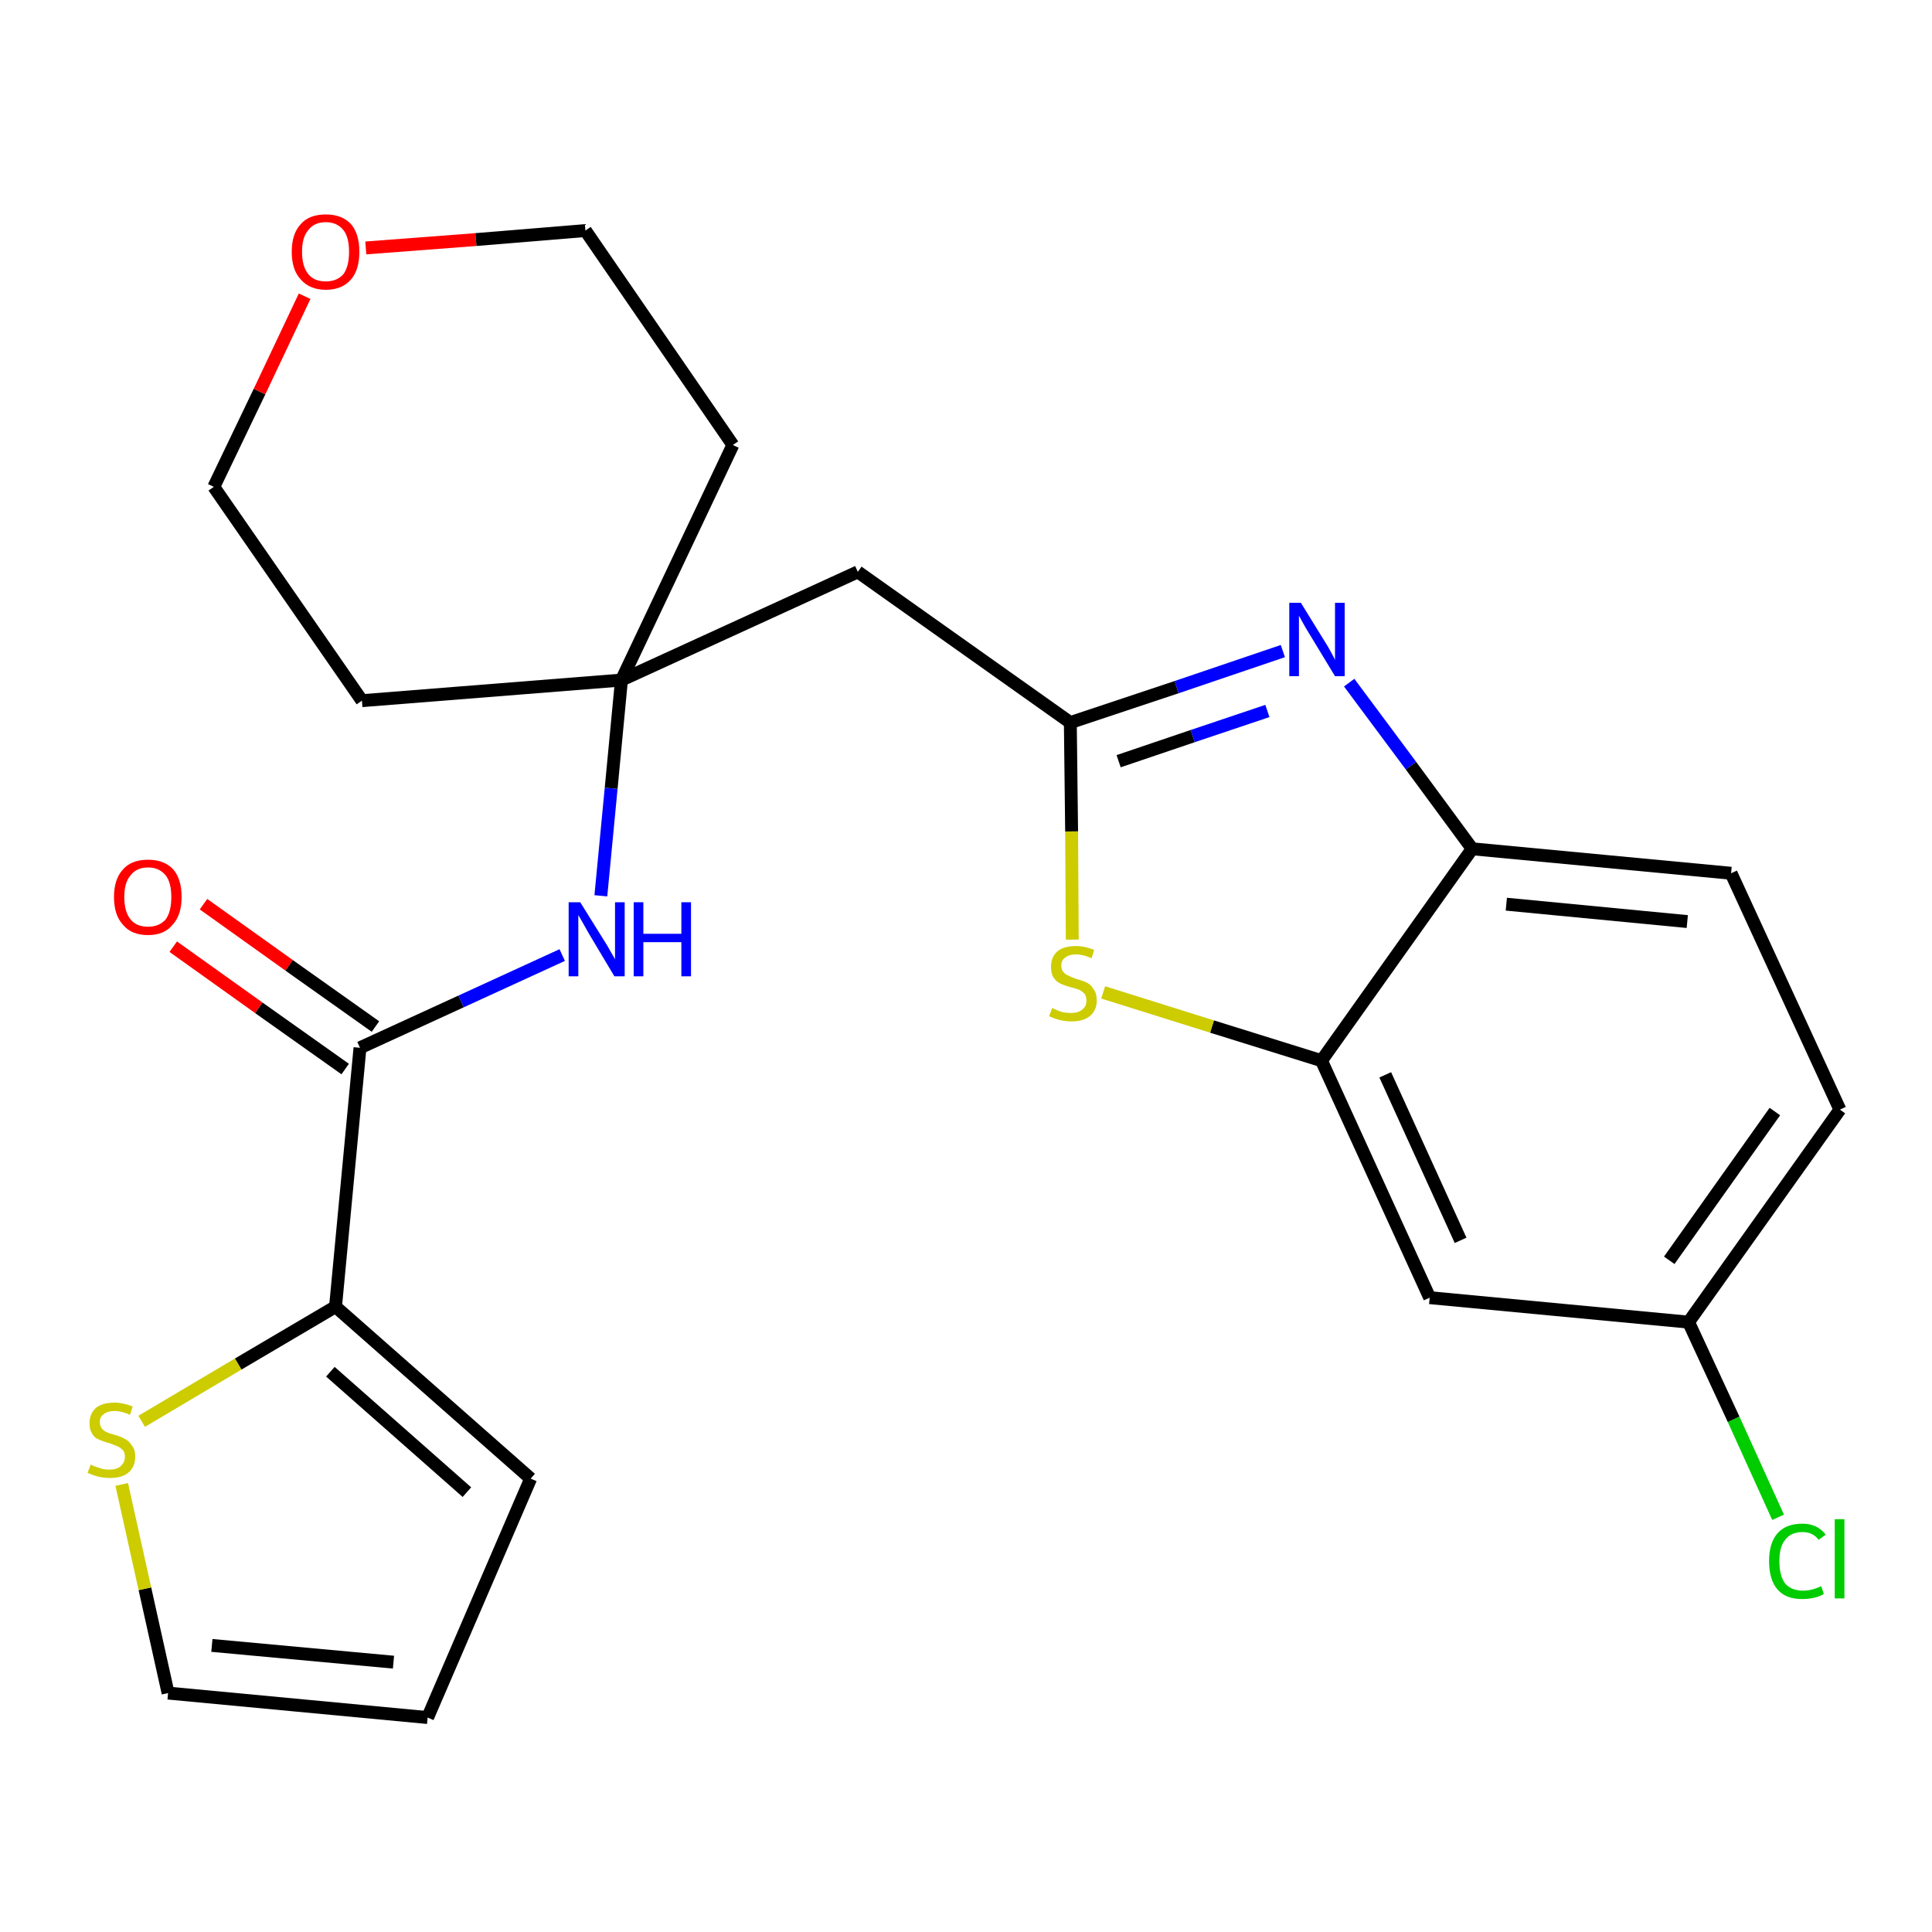 <?xml version='1.0' encoding='iso-8859-1'?>
<svg version='1.1' baseProfile='full'
              xmlns='http://www.w3.org/2000/svg'
                      xmlns:rdkit='http://www.rdkit.org/xml'
                      xmlns:xlink='http://www.w3.org/1999/xlink'
                  xml:space='preserve'
width='300px' height='300px' viewBox='0 0 300 300'>
<!-- END OF HEADER -->
<path class='bond-0 atom-0 atom-1' d='M 26.9,147.0 L 40.2,156.5' style='fill:none;fill-rule:evenodd;stroke:#FF0000;stroke-width:2.0px;stroke-linecap:butt;stroke-linejoin:miter;stroke-opacity:1' />
<path class='bond-0 atom-0 atom-1' d='M 40.2,156.5 L 53.6,166.0' style='fill:none;fill-rule:evenodd;stroke:#000000;stroke-width:2.0px;stroke-linecap:butt;stroke-linejoin:miter;stroke-opacity:1' />
<path class='bond-0 atom-0 atom-1' d='M 31.6,140.4 L 44.9,149.9' style='fill:none;fill-rule:evenodd;stroke:#FF0000;stroke-width:2.0px;stroke-linecap:butt;stroke-linejoin:miter;stroke-opacity:1' />
<path class='bond-0 atom-0 atom-1' d='M 44.9,149.9 L 58.3,159.4' style='fill:none;fill-rule:evenodd;stroke:#000000;stroke-width:2.0px;stroke-linecap:butt;stroke-linejoin:miter;stroke-opacity:1' />
<path class='bond-1 atom-1 atom-2' d='M 55.9,162.7 L 71.6,155.5' style='fill:none;fill-rule:evenodd;stroke:#000000;stroke-width:2.0px;stroke-linecap:butt;stroke-linejoin:miter;stroke-opacity:1' />
<path class='bond-1 atom-1 atom-2' d='M 71.6,155.5 L 87.3,148.3' style='fill:none;fill-rule:evenodd;stroke:#0000FF;stroke-width:2.0px;stroke-linecap:butt;stroke-linejoin:miter;stroke-opacity:1' />
<path class='bond-19 atom-1 atom-20' d='M 55.9,162.7 L 52.1,202.9' style='fill:none;fill-rule:evenodd;stroke:#000000;stroke-width:2.0px;stroke-linecap:butt;stroke-linejoin:miter;stroke-opacity:1' />
<path class='bond-2 atom-2 atom-3' d='M 93.3,139.1 L 94.9,122.4' style='fill:none;fill-rule:evenodd;stroke:#0000FF;stroke-width:2.0px;stroke-linecap:butt;stroke-linejoin:miter;stroke-opacity:1' />
<path class='bond-2 atom-2 atom-3' d='M 94.9,122.4 L 96.5,105.6' style='fill:none;fill-rule:evenodd;stroke:#000000;stroke-width:2.0px;stroke-linecap:butt;stroke-linejoin:miter;stroke-opacity:1' />
<path class='bond-3 atom-3 atom-4' d='M 96.5,105.6 L 133.2,88.8' style='fill:none;fill-rule:evenodd;stroke:#000000;stroke-width:2.0px;stroke-linecap:butt;stroke-linejoin:miter;stroke-opacity:1' />
<path class='bond-14 atom-3 atom-15' d='M 96.5,105.6 L 56.2,108.8' style='fill:none;fill-rule:evenodd;stroke:#000000;stroke-width:2.0px;stroke-linecap:butt;stroke-linejoin:miter;stroke-opacity:1' />
<path class='bond-24 atom-19 atom-3' d='M 113.8,69.1 L 96.5,105.6' style='fill:none;fill-rule:evenodd;stroke:#000000;stroke-width:2.0px;stroke-linecap:butt;stroke-linejoin:miter;stroke-opacity:1' />
<path class='bond-4 atom-4 atom-5' d='M 133.2,88.8 L 166.2,112.2' style='fill:none;fill-rule:evenodd;stroke:#000000;stroke-width:2.0px;stroke-linecap:butt;stroke-linejoin:miter;stroke-opacity:1' />
<path class='bond-5 atom-5 atom-6' d='M 166.2,112.2 L 182.7,106.7' style='fill:none;fill-rule:evenodd;stroke:#000000;stroke-width:2.0px;stroke-linecap:butt;stroke-linejoin:miter;stroke-opacity:1' />
<path class='bond-5 atom-5 atom-6' d='M 182.7,106.7 L 199.2,101.1' style='fill:none;fill-rule:evenodd;stroke:#0000FF;stroke-width:2.0px;stroke-linecap:butt;stroke-linejoin:miter;stroke-opacity:1' />
<path class='bond-5 atom-5 atom-6' d='M 173.7,118.2 L 185.2,114.3' style='fill:none;fill-rule:evenodd;stroke:#000000;stroke-width:2.0px;stroke-linecap:butt;stroke-linejoin:miter;stroke-opacity:1' />
<path class='bond-5 atom-5 atom-6' d='M 185.2,114.3 L 196.8,110.4' style='fill:none;fill-rule:evenodd;stroke:#0000FF;stroke-width:2.0px;stroke-linecap:butt;stroke-linejoin:miter;stroke-opacity:1' />
<path class='bond-26 atom-14 atom-5' d='M 166.5,145.9 L 166.4,129.1' style='fill:none;fill-rule:evenodd;stroke:#CCCC00;stroke-width:2.0px;stroke-linecap:butt;stroke-linejoin:miter;stroke-opacity:1' />
<path class='bond-26 atom-14 atom-5' d='M 166.4,129.1 L 166.2,112.2' style='fill:none;fill-rule:evenodd;stroke:#000000;stroke-width:2.0px;stroke-linecap:butt;stroke-linejoin:miter;stroke-opacity:1' />
<path class='bond-6 atom-6 atom-7' d='M 209.5,106.0 L 219.1,118.9' style='fill:none;fill-rule:evenodd;stroke:#0000FF;stroke-width:2.0px;stroke-linecap:butt;stroke-linejoin:miter;stroke-opacity:1' />
<path class='bond-6 atom-6 atom-7' d='M 219.1,118.9 L 228.6,131.8' style='fill:none;fill-rule:evenodd;stroke:#000000;stroke-width:2.0px;stroke-linecap:butt;stroke-linejoin:miter;stroke-opacity:1' />
<path class='bond-7 atom-7 atom-8' d='M 228.6,131.8 L 268.8,135.6' style='fill:none;fill-rule:evenodd;stroke:#000000;stroke-width:2.0px;stroke-linecap:butt;stroke-linejoin:miter;stroke-opacity:1' />
<path class='bond-7 atom-7 atom-8' d='M 233.9,140.4 L 262.0,143.1' style='fill:none;fill-rule:evenodd;stroke:#000000;stroke-width:2.0px;stroke-linecap:butt;stroke-linejoin:miter;stroke-opacity:1' />
<path class='bond-27 atom-13 atom-7' d='M 205.2,164.7 L 228.6,131.8' style='fill:none;fill-rule:evenodd;stroke:#000000;stroke-width:2.0px;stroke-linecap:butt;stroke-linejoin:miter;stroke-opacity:1' />
<path class='bond-8 atom-8 atom-9' d='M 268.8,135.6 L 285.7,172.3' style='fill:none;fill-rule:evenodd;stroke:#000000;stroke-width:2.0px;stroke-linecap:butt;stroke-linejoin:miter;stroke-opacity:1' />
<path class='bond-9 atom-9 atom-10' d='M 285.7,172.3 L 262.2,205.3' style='fill:none;fill-rule:evenodd;stroke:#000000;stroke-width:2.0px;stroke-linecap:butt;stroke-linejoin:miter;stroke-opacity:1' />
<path class='bond-9 atom-9 atom-10' d='M 275.6,172.6 L 259.2,195.7' style='fill:none;fill-rule:evenodd;stroke:#000000;stroke-width:2.0px;stroke-linecap:butt;stroke-linejoin:miter;stroke-opacity:1' />
<path class='bond-10 atom-10 atom-11' d='M 262.2,205.3 L 269.2,220.4' style='fill:none;fill-rule:evenodd;stroke:#000000;stroke-width:2.0px;stroke-linecap:butt;stroke-linejoin:miter;stroke-opacity:1' />
<path class='bond-10 atom-10 atom-11' d='M 269.2,220.4 L 276.1,235.6' style='fill:none;fill-rule:evenodd;stroke:#00CC00;stroke-width:2.0px;stroke-linecap:butt;stroke-linejoin:miter;stroke-opacity:1' />
<path class='bond-11 atom-10 atom-12' d='M 262.2,205.3 L 222.0,201.5' style='fill:none;fill-rule:evenodd;stroke:#000000;stroke-width:2.0px;stroke-linecap:butt;stroke-linejoin:miter;stroke-opacity:1' />
<path class='bond-12 atom-12 atom-13' d='M 222.0,201.5 L 205.2,164.7' style='fill:none;fill-rule:evenodd;stroke:#000000;stroke-width:2.0px;stroke-linecap:butt;stroke-linejoin:miter;stroke-opacity:1' />
<path class='bond-12 atom-12 atom-13' d='M 226.8,192.6 L 215.1,166.9' style='fill:none;fill-rule:evenodd;stroke:#000000;stroke-width:2.0px;stroke-linecap:butt;stroke-linejoin:miter;stroke-opacity:1' />
<path class='bond-13 atom-13 atom-14' d='M 205.2,164.7 L 188.2,159.4' style='fill:none;fill-rule:evenodd;stroke:#000000;stroke-width:2.0px;stroke-linecap:butt;stroke-linejoin:miter;stroke-opacity:1' />
<path class='bond-13 atom-13 atom-14' d='M 188.2,159.4 L 171.3,154.1' style='fill:none;fill-rule:evenodd;stroke:#CCCC00;stroke-width:2.0px;stroke-linecap:butt;stroke-linejoin:miter;stroke-opacity:1' />
<path class='bond-15 atom-15 atom-16' d='M 56.2,108.8 L 33.2,75.6' style='fill:none;fill-rule:evenodd;stroke:#000000;stroke-width:2.0px;stroke-linecap:butt;stroke-linejoin:miter;stroke-opacity:1' />
<path class='bond-16 atom-16 atom-17' d='M 33.2,75.6 L 40.3,60.8' style='fill:none;fill-rule:evenodd;stroke:#000000;stroke-width:2.0px;stroke-linecap:butt;stroke-linejoin:miter;stroke-opacity:1' />
<path class='bond-16 atom-16 atom-17' d='M 40.3,60.8 L 47.3,46.0' style='fill:none;fill-rule:evenodd;stroke:#FF0000;stroke-width:2.0px;stroke-linecap:butt;stroke-linejoin:miter;stroke-opacity:1' />
<path class='bond-17 atom-17 atom-18' d='M 56.8,38.5 L 73.9,37.2' style='fill:none;fill-rule:evenodd;stroke:#FF0000;stroke-width:2.0px;stroke-linecap:butt;stroke-linejoin:miter;stroke-opacity:1' />
<path class='bond-17 atom-17 atom-18' d='M 73.9,37.2 L 90.9,35.8' style='fill:none;fill-rule:evenodd;stroke:#000000;stroke-width:2.0px;stroke-linecap:butt;stroke-linejoin:miter;stroke-opacity:1' />
<path class='bond-18 atom-18 atom-19' d='M 90.9,35.8 L 113.8,69.1' style='fill:none;fill-rule:evenodd;stroke:#000000;stroke-width:2.0px;stroke-linecap:butt;stroke-linejoin:miter;stroke-opacity:1' />
<path class='bond-20 atom-20 atom-21' d='M 52.1,202.9 L 82.4,229.6' style='fill:none;fill-rule:evenodd;stroke:#000000;stroke-width:2.0px;stroke-linecap:butt;stroke-linejoin:miter;stroke-opacity:1' />
<path class='bond-20 atom-20 atom-21' d='M 51.3,213.0 L 72.5,231.7' style='fill:none;fill-rule:evenodd;stroke:#000000;stroke-width:2.0px;stroke-linecap:butt;stroke-linejoin:miter;stroke-opacity:1' />
<path class='bond-25 atom-24 atom-20' d='M 22.0,220.7 L 37.0,211.8' style='fill:none;fill-rule:evenodd;stroke:#CCCC00;stroke-width:2.0px;stroke-linecap:butt;stroke-linejoin:miter;stroke-opacity:1' />
<path class='bond-25 atom-24 atom-20' d='M 37.0,211.8 L 52.1,202.9' style='fill:none;fill-rule:evenodd;stroke:#000000;stroke-width:2.0px;stroke-linecap:butt;stroke-linejoin:miter;stroke-opacity:1' />
<path class='bond-21 atom-21 atom-22' d='M 82.4,229.6 L 66.4,266.7' style='fill:none;fill-rule:evenodd;stroke:#000000;stroke-width:2.0px;stroke-linecap:butt;stroke-linejoin:miter;stroke-opacity:1' />
<path class='bond-22 atom-22 atom-23' d='M 66.4,266.7 L 26.1,262.9' style='fill:none;fill-rule:evenodd;stroke:#000000;stroke-width:2.0px;stroke-linecap:butt;stroke-linejoin:miter;stroke-opacity:1' />
<path class='bond-22 atom-22 atom-23' d='M 61.1,258.1 L 32.9,255.5' style='fill:none;fill-rule:evenodd;stroke:#000000;stroke-width:2.0px;stroke-linecap:butt;stroke-linejoin:miter;stroke-opacity:1' />
<path class='bond-23 atom-23 atom-24' d='M 26.1,262.9 L 22.5,246.7' style='fill:none;fill-rule:evenodd;stroke:#000000;stroke-width:2.0px;stroke-linecap:butt;stroke-linejoin:miter;stroke-opacity:1' />
<path class='bond-23 atom-23 atom-24' d='M 22.5,246.7 L 18.9,230.5' style='fill:none;fill-rule:evenodd;stroke:#CCCC00;stroke-width:2.0px;stroke-linecap:butt;stroke-linejoin:miter;stroke-opacity:1' />
<path  class='atom-0' d='M 17.7 139.3
Q 17.7 136.5, 19.1 135.0
Q 20.4 133.5, 23.0 133.5
Q 25.5 133.5, 26.9 135.0
Q 28.2 136.5, 28.2 139.3
Q 28.2 142.1, 26.8 143.6
Q 25.5 145.2, 23.0 145.2
Q 20.4 145.2, 19.1 143.6
Q 17.7 142.1, 17.7 139.3
M 23.0 143.9
Q 24.7 143.9, 25.7 142.8
Q 26.6 141.6, 26.6 139.3
Q 26.6 137.0, 25.7 135.9
Q 24.7 134.7, 23.0 134.7
Q 21.2 134.7, 20.3 135.9
Q 19.3 137.0, 19.3 139.3
Q 19.3 141.6, 20.3 142.8
Q 21.2 143.9, 23.0 143.9
' fill='#FF0000'/>
<path  class='atom-2' d='M 90.1 140.1
L 93.9 146.2
Q 94.3 146.8, 94.9 147.9
Q 95.5 148.9, 95.5 149.0
L 95.5 140.1
L 97.0 140.1
L 97.0 151.6
L 95.4 151.6
L 91.4 144.9
Q 91.0 144.2, 90.5 143.3
Q 90.0 142.4, 89.8 142.1
L 89.8 151.6
L 88.3 151.6
L 88.3 140.1
L 90.1 140.1
' fill='#0000FF'/>
<path  class='atom-2' d='M 98.4 140.1
L 99.9 140.1
L 99.9 145.0
L 105.8 145.0
L 105.8 140.1
L 107.3 140.1
L 107.3 151.6
L 105.8 151.6
L 105.8 146.3
L 99.9 146.3
L 99.9 151.6
L 98.4 151.6
L 98.4 140.1
' fill='#0000FF'/>
<path  class='atom-6' d='M 202.0 93.6
L 205.7 99.6
Q 206.1 100.2, 206.7 101.3
Q 207.3 102.4, 207.3 102.5
L 207.3 93.6
L 208.8 93.6
L 208.8 105.0
L 207.3 105.0
L 203.3 98.4
Q 202.8 97.6, 202.3 96.7
Q 201.8 95.8, 201.7 95.6
L 201.7 105.0
L 200.2 105.0
L 200.2 93.6
L 202.0 93.6
' fill='#0000FF'/>
<path  class='atom-11' d='M 274.7 242.4
Q 274.7 239.6, 276.0 238.1
Q 277.3 236.6, 279.9 236.6
Q 282.2 236.6, 283.5 238.3
L 282.4 239.1
Q 281.5 237.9, 279.9 237.9
Q 278.1 237.9, 277.2 239.1
Q 276.3 240.2, 276.3 242.4
Q 276.3 244.7, 277.2 245.9
Q 278.2 247.0, 280.0 247.0
Q 281.3 247.0, 282.8 246.3
L 283.2 247.5
Q 282.6 247.9, 281.7 248.1
Q 280.8 248.3, 279.8 248.3
Q 277.3 248.3, 276.0 246.8
Q 274.7 245.3, 274.7 242.4
' fill='#00CC00'/>
<path  class='atom-11' d='M 284.9 235.9
L 286.4 235.9
L 286.4 248.2
L 284.9 248.2
L 284.9 235.9
' fill='#00CC00'/>
<path  class='atom-14' d='M 163.4 156.5
Q 163.5 156.6, 164.0 156.8
Q 164.6 157.1, 165.2 157.2
Q 165.8 157.3, 166.3 157.3
Q 167.4 157.3, 168.0 156.8
Q 168.7 156.3, 168.7 155.4
Q 168.7 154.7, 168.4 154.3
Q 168.0 153.9, 167.6 153.7
Q 167.1 153.5, 166.3 153.3
Q 165.2 153.0, 164.6 152.7
Q 164.0 152.4, 163.6 151.8
Q 163.2 151.2, 163.2 150.1
Q 163.2 148.7, 164.1 147.8
Q 165.1 146.9, 167.1 146.9
Q 168.4 146.9, 169.9 147.5
L 169.5 148.8
Q 168.2 148.2, 167.1 148.2
Q 166.0 148.2, 165.4 148.7
Q 164.8 149.1, 164.8 149.9
Q 164.8 150.6, 165.1 150.9
Q 165.4 151.3, 165.9 151.5
Q 166.3 151.7, 167.1 152.0
Q 168.2 152.3, 168.8 152.6
Q 169.4 152.9, 169.8 153.6
Q 170.3 154.2, 170.3 155.4
Q 170.3 156.9, 169.2 157.8
Q 168.2 158.6, 166.4 158.6
Q 165.4 158.6, 164.6 158.4
Q 163.8 158.2, 162.9 157.8
L 163.4 156.5
' fill='#CCCC00'/>
<path  class='atom-17' d='M 45.3 39.1
Q 45.3 36.3, 46.7 34.8
Q 48.0 33.3, 50.6 33.3
Q 53.1 33.3, 54.5 34.8
Q 55.8 36.3, 55.8 39.1
Q 55.8 41.9, 54.5 43.4
Q 53.1 45.0, 50.6 45.0
Q 48.1 45.0, 46.7 43.4
Q 45.3 41.9, 45.3 39.1
M 50.6 43.7
Q 52.3 43.7, 53.3 42.6
Q 54.2 41.4, 54.2 39.1
Q 54.2 36.8, 53.3 35.7
Q 52.3 34.5, 50.6 34.5
Q 48.8 34.5, 47.9 35.7
Q 46.9 36.8, 46.9 39.1
Q 46.9 41.4, 47.9 42.6
Q 48.8 43.7, 50.6 43.7
' fill='#FF0000'/>
<path  class='atom-24' d='M 14.1 227.4
Q 14.2 227.5, 14.7 227.7
Q 15.3 227.9, 15.9 228.1
Q 16.4 228.2, 17.0 228.2
Q 18.1 228.2, 18.7 227.7
Q 19.4 227.1, 19.4 226.2
Q 19.4 225.6, 19.1 225.2
Q 18.7 224.8, 18.3 224.6
Q 17.8 224.4, 17.0 224.1
Q 15.9 223.8, 15.3 223.5
Q 14.7 223.3, 14.3 222.6
Q 13.9 222.0, 13.9 221.0
Q 13.9 219.6, 14.8 218.7
Q 15.8 217.8, 17.8 217.8
Q 19.1 217.8, 20.6 218.4
L 20.2 219.7
Q 18.9 219.1, 17.8 219.1
Q 16.7 219.1, 16.1 219.6
Q 15.5 220.0, 15.5 220.8
Q 15.5 221.4, 15.8 221.8
Q 16.1 222.2, 16.6 222.4
Q 17.0 222.6, 17.8 222.8
Q 18.9 223.1, 19.5 223.5
Q 20.1 223.8, 20.5 224.5
Q 21.0 225.1, 21.0 226.2
Q 21.0 227.8, 19.9 228.7
Q 18.9 229.5, 17.1 229.5
Q 16.1 229.5, 15.3 229.3
Q 14.5 229.1, 13.6 228.7
L 14.1 227.4
' fill='#CCCC00'/>
</svg>

